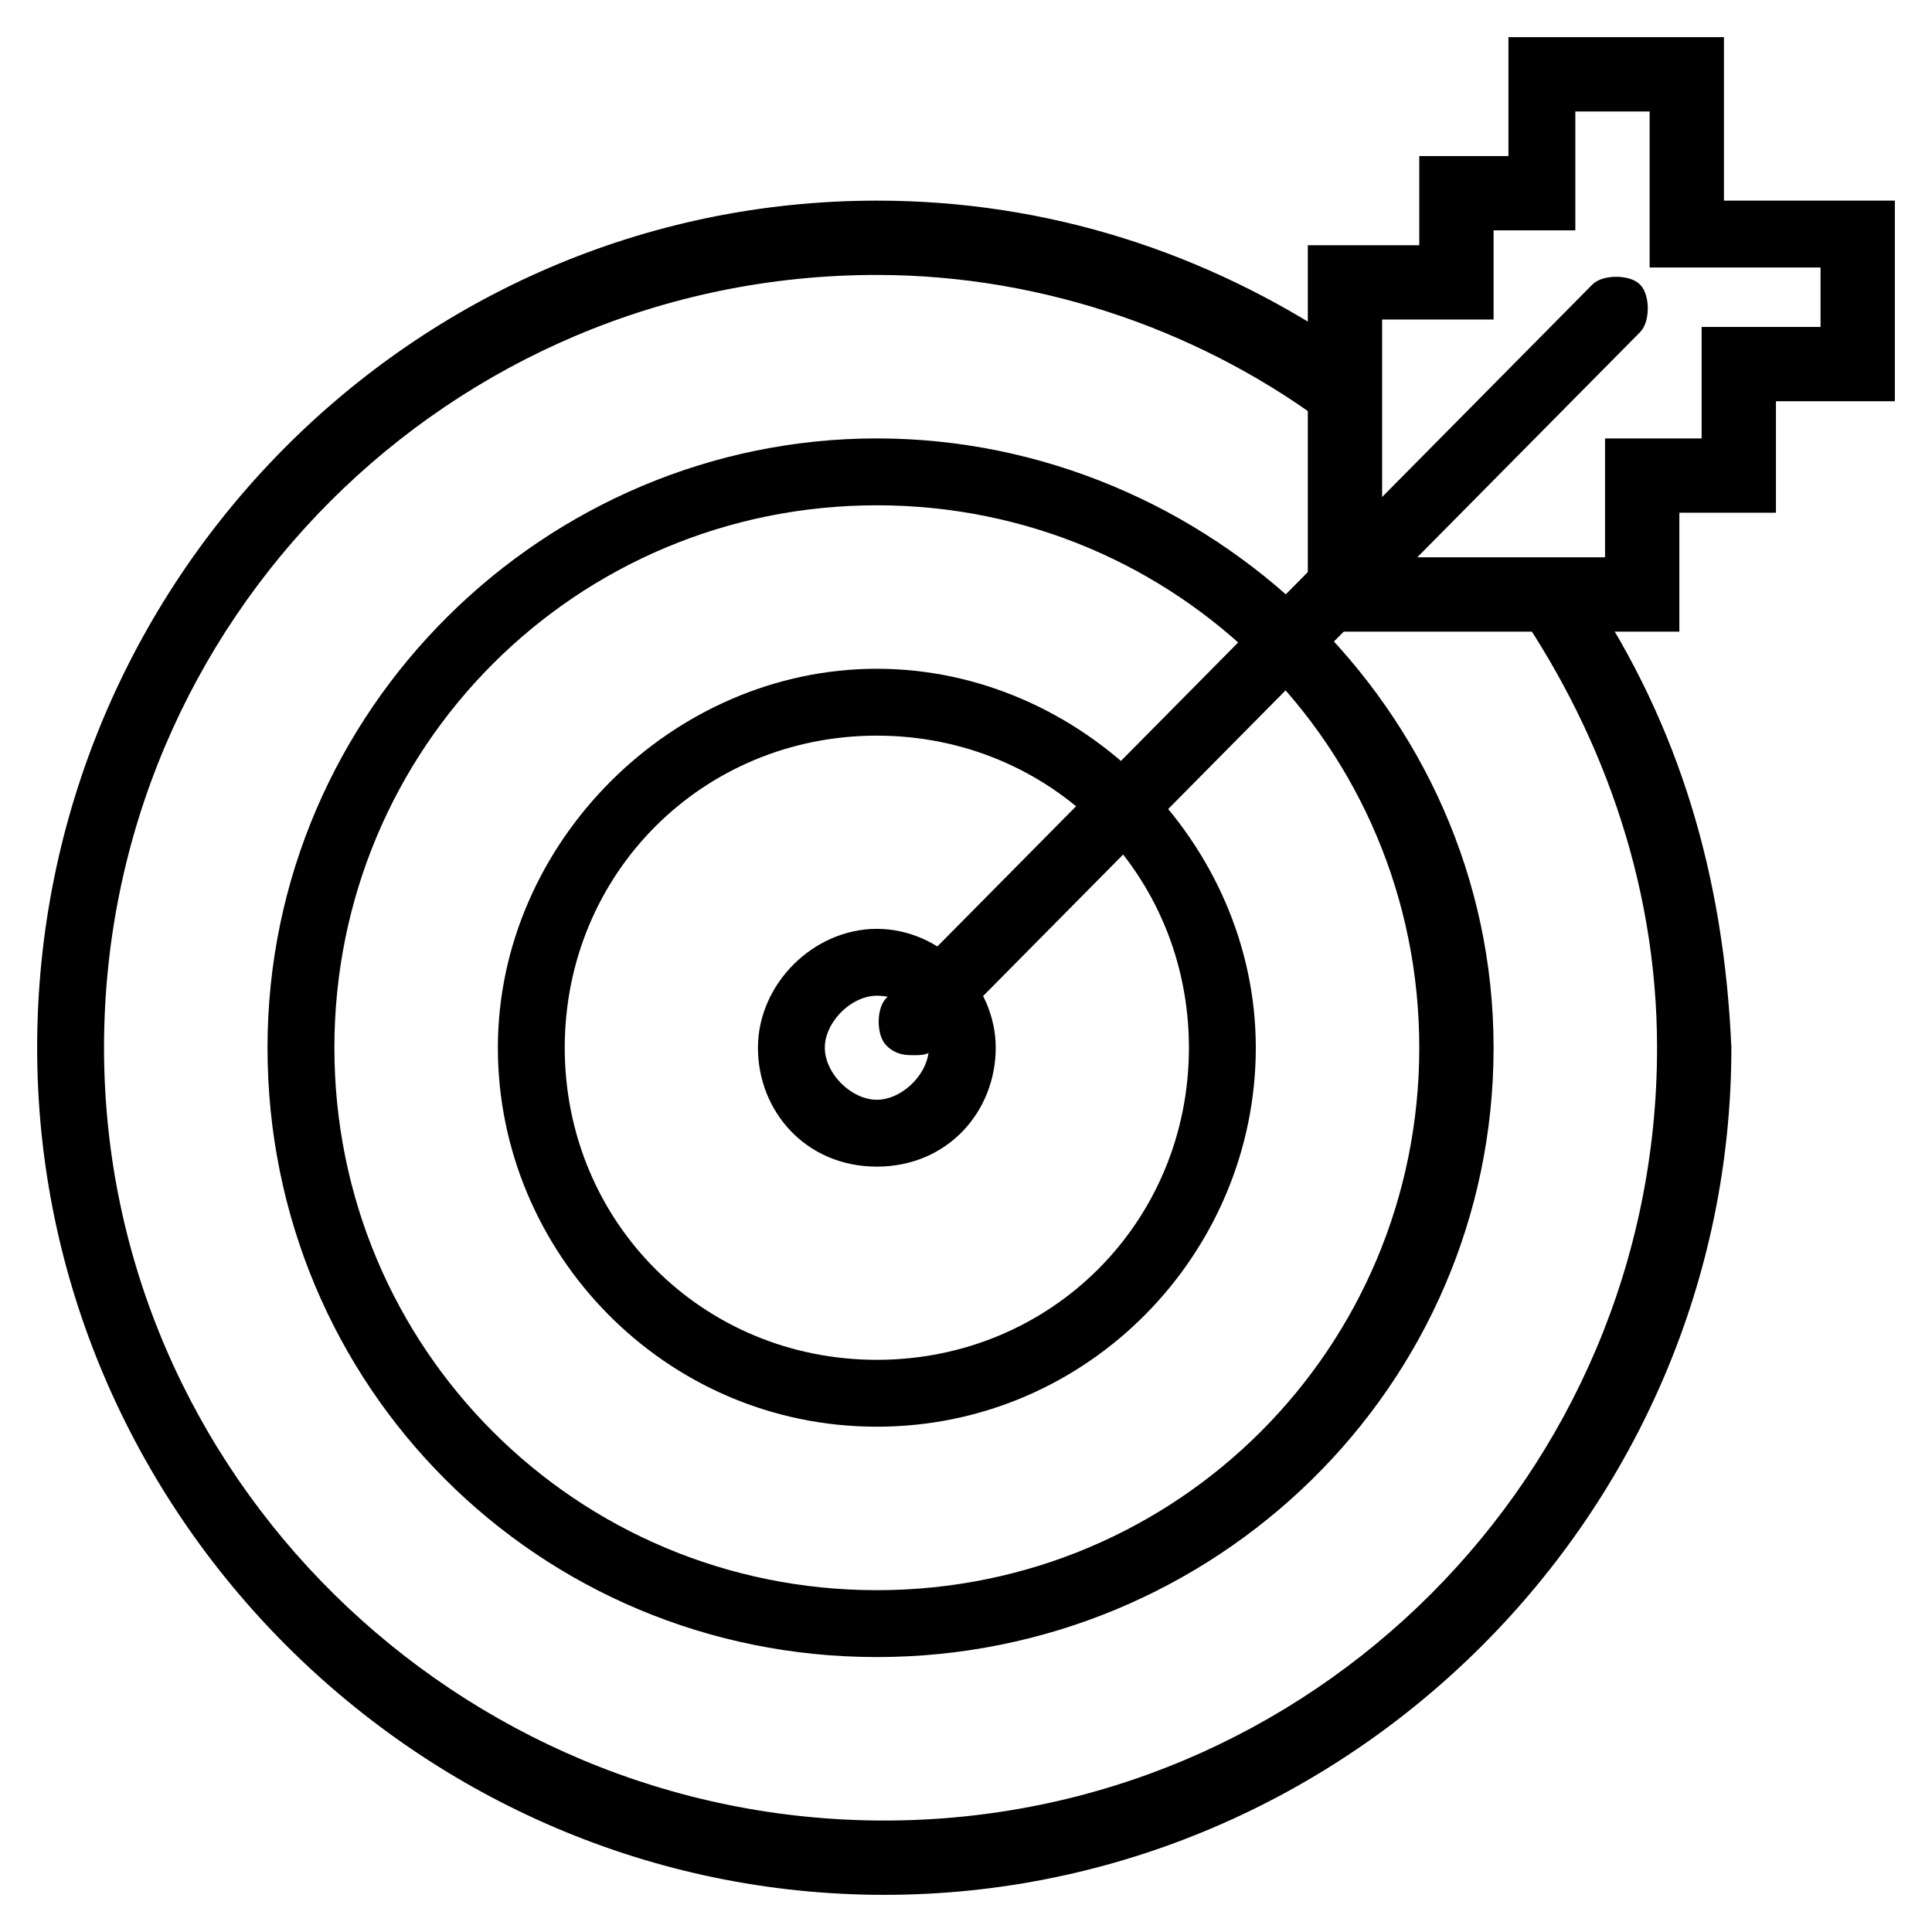 <svg version="1.1" id="Layer_1" xmlns="http://www.w3.org/2000/svg" x="0" y="0" viewBox="0 0 26 26" xml:space="preserve"><style>.st0{stroke:#000;stroke-width:.2;stroke-miterlimit:10}</style><path class="st0 svg__st" d="M11.8 22.2c-4.5 0-8.1-3.6-8.1-8.1S7.4 6 11.8 6 20 9.6 20 14.1s-3.7 8.1-8.2 8.1zm0-15.5c-4.1 0-7.4 3.3-7.4 7.4s3.3 7.4 7.4 7.4 7.4-3.3 7.4-7.4-3.3-7.4-7.4-7.4z"/><path class="st0 svg__st" d="M11.8 19.1c-2.8 0-5-2.3-5-5s2.3-5 5-5 5 2.3 5 5-2.2 5-5 5zm0-9.3c-2.4 0-4.3 1.9-4.3 4.3s1.9 4.3 4.3 4.3 4.3-1.9 4.3-4.3-1.9-4.3-4.3-4.3z"/><path class="st0 svg__st" d="M11.8 15.6c-.9 0-1.5-.7-1.5-1.5s.7-1.5 1.5-1.5 1.5.7 1.5 1.5-.6 1.5-1.5 1.5zm0-2.3c-.4 0-.8.4-.8.8s.4.8.8.8.8-.4.8-.8-.3-.8-.8-.8z"/><path class="st0 svg__st" d="M12.3 14.1c-.1 0-.2 0-.3-.1-.1-.1-.1-.4 0-.5l9.5-9.6c.1-.1.4-.1.5 0 .1.1.1.4 0 .5L12.5 14c0 .1-.1.1-.2.1z"/><path class="st0 svg__st" d="M22.5 8.4h-4.8v-5h1.5V2.2h1.2V.6h2.7v2.2h2.3v2.5h-1.6v1.5h-1.3v1.6zm-4.1-.8h3.3V6H23V4.5h1.6v-1h-2.3V1.4h-1.2V3H20v1.2h-1.5v3.4z"/><path class="st0 svg__st" d="M21.3 8h-.9c1.2 1.7 2 3.8 2 6.1 0 5.8-4.7 10.5-10.5 10.5S1.3 19.9 1.3 14.1 6 3.6 11.8 3.6c2.3 0 4.5.8 6.2 2.1v-1c-1.8-1.2-3.9-1.9-6.2-1.9C5.6 2.8.6 7.9.6 14.1s5.1 11.3 11.3 11.3c6.2 0 11.3-5.1 11.3-11.3-.1-2.3-.7-4.3-1.9-6.1z"/></svg>